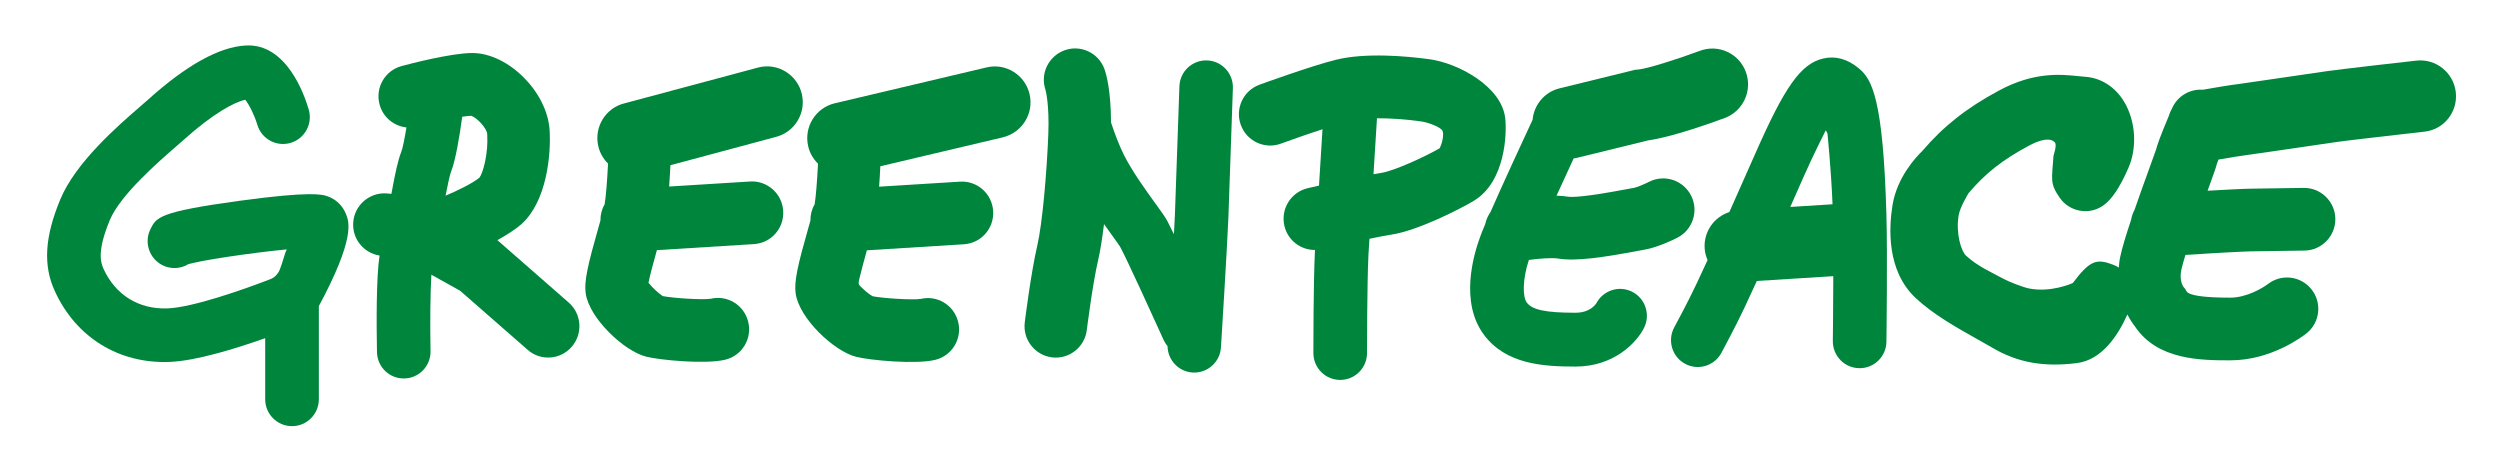 <svg width="180" height="34" viewBox="0 0 180 34" fill="none" xmlns="http://www.w3.org/2000/svg">
<path d="M24.915 15.421C24.674 14.806 24.182 14.335 23.569 14.127C23.203 14.006 22.437 13.748 17.217 14.461C11.456 15.251 11.259 15.64 10.833 16.495C10.357 17.45 10.745 18.612 11.697 19.095C12.211 19.353 12.78 19.358 13.273 19.161C13.694 18.991 13.442 19.062 13.42 19.067C14.241 18.766 18.126 18.201 20.604 17.96C20.692 17.949 20.588 18.064 20.549 18.184C20.369 18.716 20.188 19.44 20.008 19.665C19.893 19.808 19.783 19.978 19.455 20.104C17.464 20.872 13.853 22.138 12.058 22.204C9.995 22.281 8.316 21.244 7.451 19.353C7.194 18.788 7.047 17.927 7.906 15.848C8.661 14.028 11.451 11.615 12.643 10.578C12.862 10.386 13.054 10.222 13.202 10.09C15.308 8.193 16.851 7.359 17.655 7.184C17.934 7.513 18.328 8.308 18.525 8.977C18.826 10.003 19.898 10.589 20.921 10.288C21.944 9.986 22.53 8.911 22.229 7.886C21.901 6.767 20.61 3.12 17.704 3.274C15.784 3.373 13.399 4.7 10.619 7.211C10.499 7.321 10.324 7.469 10.121 7.645C8.485 9.059 5.449 11.692 4.344 14.351C3.217 17.06 3.096 19.1 3.944 20.954C5.465 24.288 8.551 26.197 12.2 26.059C14.11 25.988 16.988 25.094 19.094 24.348V28.747C19.094 29.816 19.958 30.682 21.025 30.682C22.092 30.682 22.957 29.816 22.957 28.747V22.04C25.583 17.154 25.14 15.986 24.915 15.421Z" fill="#00853D"/>
<path d="M35.912 17.378L35.813 17.291C36.53 16.89 37.165 16.479 37.537 16.145C39.375 14.505 39.681 11.116 39.572 9.372C39.402 6.619 36.59 3.817 34.002 3.817C32.498 3.817 29.505 4.595 28.92 4.755C27.716 5.078 27.005 6.312 27.328 7.518C27.574 8.451 28.367 9.081 29.264 9.175C29.128 10.008 28.991 10.694 28.887 10.946C28.657 11.522 28.444 12.509 28.181 13.957C28.077 13.945 27.979 13.94 27.875 13.929C26.638 13.819 25.544 14.741 25.434 15.98C25.331 17.17 26.168 18.217 27.328 18.398C27.087 19.967 27.103 23.334 27.142 25.352C27.163 26.421 28.039 27.271 29.106 27.249C30.172 27.233 31.02 26.35 30.999 25.281C30.96 23.328 30.982 21.036 31.059 19.78L33.132 20.937L37.991 25.187C38.926 26.01 40.349 25.911 41.164 24.968C41.979 24.03 41.886 22.605 40.945 21.782L35.912 17.378ZM35.08 9.652C35.168 11.061 34.774 12.465 34.522 12.788C34.095 13.156 32.864 13.77 32.082 14.088C32.23 13.315 32.377 12.624 32.47 12.383C32.81 11.533 33.099 9.739 33.28 8.407C33.548 8.363 33.767 8.341 33.926 8.335C34.336 8.473 35.053 9.224 35.08 9.652Z" fill="#00853D"/>
<path d="M55.816 9.871C57.2 9.542 58.059 8.155 57.731 6.767C57.403 5.38 56.018 4.519 54.64 4.848L44.994 7.431C43.61 7.754 42.751 9.147 43.079 10.534C43.194 11.028 43.446 11.445 43.779 11.779C43.714 13.052 43.626 14.192 43.533 14.713C43.331 15.053 43.227 15.454 43.232 15.876C43.2 15.996 43.167 16.117 43.128 16.238C42.302 19.139 42.051 20.247 42.171 21.124C42.423 22.906 44.923 25.281 46.532 25.681C47.511 25.928 50.832 26.246 52.232 25.895C53.441 25.593 54.175 24.365 53.868 23.158C53.567 21.947 52.347 21.212 51.138 21.519C51.16 21.513 51.176 21.508 51.176 21.508C50.618 21.607 48.452 21.464 47.73 21.321C47.451 21.162 46.969 20.707 46.69 20.362C46.805 19.775 47.084 18.771 47.297 18.009L54.284 17.576C55.526 17.499 56.467 16.43 56.39 15.185C56.314 13.94 55.247 12.991 54.005 13.068L48.178 13.43C48.217 12.92 48.244 12.394 48.271 11.895L55.816 9.871Z" fill="#00853D"/>
<path d="M74.128 6.773C73.8 5.385 72.416 4.524 71.037 4.853L60.106 7.436C58.722 7.76 57.863 9.153 58.191 10.54C58.306 11.034 58.557 11.45 58.897 11.785C58.831 13.057 58.743 14.198 58.651 14.719C58.448 15.059 58.344 15.464 58.35 15.887C58.317 16.002 58.284 16.123 58.246 16.249C57.419 19.15 57.168 20.257 57.288 21.135C57.54 22.917 60.04 25.292 61.649 25.692C62.628 25.939 65.949 26.257 67.35 25.906C68.559 25.604 69.292 24.376 68.985 23.169C68.684 21.957 67.465 21.223 66.255 21.53C66.277 21.524 66.294 21.519 66.294 21.519C65.736 21.617 63.553 21.475 62.841 21.332C62.453 21.124 62.114 20.773 61.917 20.586C61.796 20.466 61.807 20.351 61.878 20.055C62.004 19.506 62.207 18.777 62.376 18.163C62.393 18.113 62.404 18.069 62.415 18.02L62.519 18.015L69.401 17.587C70.643 17.51 71.584 16.441 71.508 15.196C71.431 13.951 70.364 13.002 69.122 13.079L63.295 13.441C63.334 12.953 63.361 12.454 63.383 11.971L72.208 9.887C73.598 9.547 74.457 8.16 74.128 6.773Z" fill="#00853D"/>
<path d="M79.478 4.842C79.49 4.864 79.506 4.902 79.528 4.968C79.528 4.974 79.533 4.974 79.533 4.979L79.478 4.842Z" fill="#00853D"/>
<path d="M86.897 4.349C85.83 4.321 84.944 5.16 84.917 6.23L84.594 15.443C84.578 15.821 84.55 16.314 84.523 16.863C84.32 16.446 84.151 16.106 84.036 15.892C83.877 15.602 83.636 15.267 83.182 14.642C82.531 13.743 81.552 12.388 80.95 11.209C80.578 10.474 80.25 9.597 79.993 8.813C79.987 6.52 79.653 5.336 79.517 4.963C79.09 3.8 77.804 3.197 76.639 3.625C75.468 4.053 74.866 5.347 75.293 6.52L75.271 6.465C75.277 6.476 75.561 7.447 75.479 9.641C75.375 12.339 75.058 16.084 74.68 17.702C74.232 19.627 73.799 23.065 73.783 23.208C73.63 24.447 74.505 25.571 75.736 25.73C76.967 25.884 78.094 25.006 78.248 23.773C78.253 23.74 78.669 20.427 79.063 18.744C79.221 18.064 79.364 17.148 79.489 16.134C79.692 16.419 79.889 16.693 80.058 16.929C80.288 17.252 80.578 17.647 80.649 17.768C81.142 18.678 83.089 22.945 83.795 24.507C83.866 24.661 83.959 24.798 84.063 24.924C84.08 25.922 84.851 26.756 85.863 26.822C86.925 26.887 87.844 26.076 87.909 25.012C87.926 24.727 88.342 18.086 88.446 15.623L88.768 6.345C88.801 5.27 87.964 4.382 86.897 4.349Z" fill="#00853D"/>
<path d="M106.118 14.456C108.394 13.085 108.509 9.591 108.372 8.478C108.088 6.197 104.958 4.535 102.901 4.261C101.309 4.047 98.311 3.767 96.161 4.31C94.35 4.765 90.832 6.043 90.684 6.098C89.513 6.526 88.912 7.82 89.338 8.994C89.765 10.167 91.056 10.77 92.222 10.343C92.796 10.134 94.038 9.69 95.22 9.306L94.968 13.364C94.519 13.463 94.208 13.534 94.169 13.545C92.955 13.825 92.2 15.031 92.473 16.249C92.714 17.302 93.644 18.004 94.678 17.998L94.673 18.119C94.563 20.29 94.563 25.209 94.563 25.418C94.563 26.487 95.428 27.354 96.495 27.354C97.561 27.354 98.426 26.487 98.426 25.418C98.426 25.368 98.426 20.389 98.53 18.311L98.601 17.192C99.23 17.06 99.799 16.951 100.16 16.896C102.108 16.605 105.21 15.004 106.118 14.456ZM98.891 12.542L99.143 8.516C100.067 8.511 101.161 8.582 102.31 8.741C102.847 8.813 103.727 9.153 103.859 9.416C103.985 9.668 103.831 10.359 103.651 10.677C102.546 11.313 100.363 12.306 99.476 12.443C99.307 12.465 99.104 12.503 98.891 12.542Z" fill="#00853D"/>
<path d="M117.508 21.003C116.556 20.526 115.396 20.916 114.92 21.87C114.937 21.831 114.948 21.815 114.948 21.815C114.877 21.93 114.477 22.517 113.427 22.517C111.304 22.517 110.325 22.314 109.931 21.787C109.624 21.376 109.613 20.142 110.078 18.716C110.801 18.618 111.725 18.541 112.201 18.618C113.438 18.826 115.407 18.541 117.984 18.053C118.165 18.02 118.334 17.987 118.406 17.976C119.314 17.823 120.435 17.285 120.758 17.121C121.869 16.561 122.323 15.207 121.765 14.094C121.207 12.98 119.855 12.525 118.745 13.085C118.367 13.276 117.837 13.49 117.656 13.523C117.541 13.54 117.377 13.573 117.147 13.616C114.143 14.187 113.219 14.203 112.934 14.165C112.661 14.121 112.365 14.099 112.07 14.088C112.491 13.156 112.923 12.223 113.306 11.401C113.372 11.39 113.438 11.39 113.503 11.373L118.668 10.107C120.37 9.876 123.286 8.829 124.183 8.495C125.512 8.001 126.196 6.515 125.699 5.177C125.206 3.839 123.723 3.159 122.394 3.658C120.78 4.261 118.553 4.963 117.946 5.007L117.738 5.023L117.536 5.073L112.283 6.361C111.195 6.63 110.445 7.557 110.347 8.621C109.745 9.915 108.262 13.112 107.31 15.278C107.13 15.53 107.004 15.821 106.938 16.134C106.79 16.485 106.664 16.786 106.588 17.006C106.079 18.36 105.094 21.765 106.85 24.113C108.426 26.218 111.074 26.394 113.432 26.394C116.233 26.394 117.858 24.639 118.373 23.603C118.849 22.643 118.46 21.48 117.508 21.003Z" fill="#00853D"/>
<path d="M133.852 4.935C133.026 4.245 132.156 4.003 131.27 4.212C129.667 4.59 128.512 6.202 126.351 11.127C125.618 12.788 125.016 14.148 124.513 15.267C123.419 15.624 122.658 16.671 122.735 17.877C122.751 18.179 122.833 18.459 122.943 18.727C122.691 19.276 122.483 19.709 122.319 20.071L122.105 20.526C121.575 21.667 120.557 23.548 120.546 23.57C120.037 24.507 120.388 25.686 121.323 26.191C122.259 26.701 123.429 26.35 123.938 25.412C123.982 25.33 125.016 23.411 125.596 22.166L125.804 21.716C125.99 21.321 126.209 20.844 126.493 20.23L131.997 19.884C131.992 22.265 131.964 24.513 131.964 24.551C131.954 25.621 132.802 26.498 133.868 26.509C134.935 26.526 135.811 25.67 135.822 24.601C135.827 24.343 135.904 18.316 135.822 15.486C135.592 7.069 134.76 5.692 133.852 4.935ZM129.88 12.684C130.553 11.154 131.456 9.383 131.456 9.383L131.576 9.602C131.576 9.602 131.833 12.075 131.943 14.708L128.901 14.9C129.202 14.225 129.524 13.496 129.88 12.684Z" fill="#00853D"/>
<path d="M176.817 6.641C176.658 5.226 175.383 4.206 173.972 4.365C173.758 4.387 168.67 4.963 167.516 5.127L165.147 5.473C163.719 5.681 161.569 5.999 161.311 6.032C160.589 6.115 159.298 6.339 158.609 6.46C157.679 6.394 156.77 6.91 156.382 7.815C156.382 7.82 156.376 7.82 156.376 7.825C156.283 7.99 156.207 8.165 156.152 8.352C155.496 9.915 155.31 10.469 155.249 10.732C155.189 10.913 154.97 11.522 154.768 12.075C154.39 13.112 154.018 14.148 153.685 15.114C153.564 15.333 153.482 15.574 153.438 15.832C153.083 16.89 152.798 17.828 152.656 18.492C152.596 18.76 152.574 19.013 152.552 19.265C152.421 19.183 152.284 19.111 152.136 19.056C150.971 18.618 150.489 18.711 149.242 20.378V20.373C149.231 20.395 147.65 21.091 146.08 20.767C145.631 20.674 144.603 20.274 144.192 20.044C143.552 19.682 142.392 19.194 141.539 18.393C141.227 18.097 140.8 16.852 141.024 15.497C141.117 14.916 141.73 13.918 141.73 13.918C142.917 12.503 144.17 11.516 146.058 10.502C147.371 9.794 147.847 10.085 147.973 10.288C148.093 10.491 147.852 11.214 147.852 11.214C147.732 12.947 147.584 13.2 148.29 14.225C148.996 15.251 150.396 15.514 151.42 14.806C152.043 14.373 152.629 13.507 153.252 12.075C153.893 10.606 153.767 8.697 152.935 7.321C152.295 6.257 151.272 5.605 150.134 5.528C149.997 5.517 149.833 5.5 149.658 5.484C148.383 5.352 146.463 5.155 143.935 6.515C141.593 7.771 139.93 9.087 138.398 10.88C137.961 11.297 136.598 12.745 136.265 14.746C135.991 16.408 135.838 19.484 137.906 21.436C139.159 22.621 140.833 23.559 142.305 24.387C142.71 24.617 143.098 24.831 143.454 25.039C145.254 26.103 147.13 26.443 149.538 26.142C151.376 25.911 152.536 24.074 153.17 22.643C153.378 23.043 153.581 23.334 153.712 23.498C155.337 25.939 158.483 25.944 160.595 25.944C163.544 25.944 165.82 24.2 166.066 24.003C167.04 23.23 167.204 21.809 166.427 20.833C165.655 19.857 164.238 19.693 163.265 20.471L163.275 20.46C162.925 20.729 161.755 21.431 160.589 21.431C158.674 21.431 157.613 21.277 157.432 20.976L157.317 20.778L157.219 20.669C157.17 20.603 156.896 20.181 157.055 19.435C157.115 19.161 157.219 18.782 157.35 18.355C157.679 18.338 157.985 18.322 158.204 18.305C158.849 18.25 161.716 18.097 162.088 18.097L165.929 18.042C167.171 18.02 168.161 16.994 168.145 15.75C168.123 14.505 167.1 13.507 165.858 13.529L162.088 13.584C161.667 13.584 160.086 13.666 158.948 13.732C158.964 13.693 158.981 13.644 158.992 13.605C159.435 12.394 159.555 12.048 159.615 11.796C159.637 11.73 159.675 11.626 159.73 11.489C160.441 11.363 161.415 11.204 161.908 11.143C162.192 11.11 163.669 10.891 165.891 10.567L168.243 10.222C169.102 10.101 172.741 9.685 174.546 9.482C175.958 9.339 176.975 8.061 176.817 6.641Z" fill="#00853D"/>
</svg>
